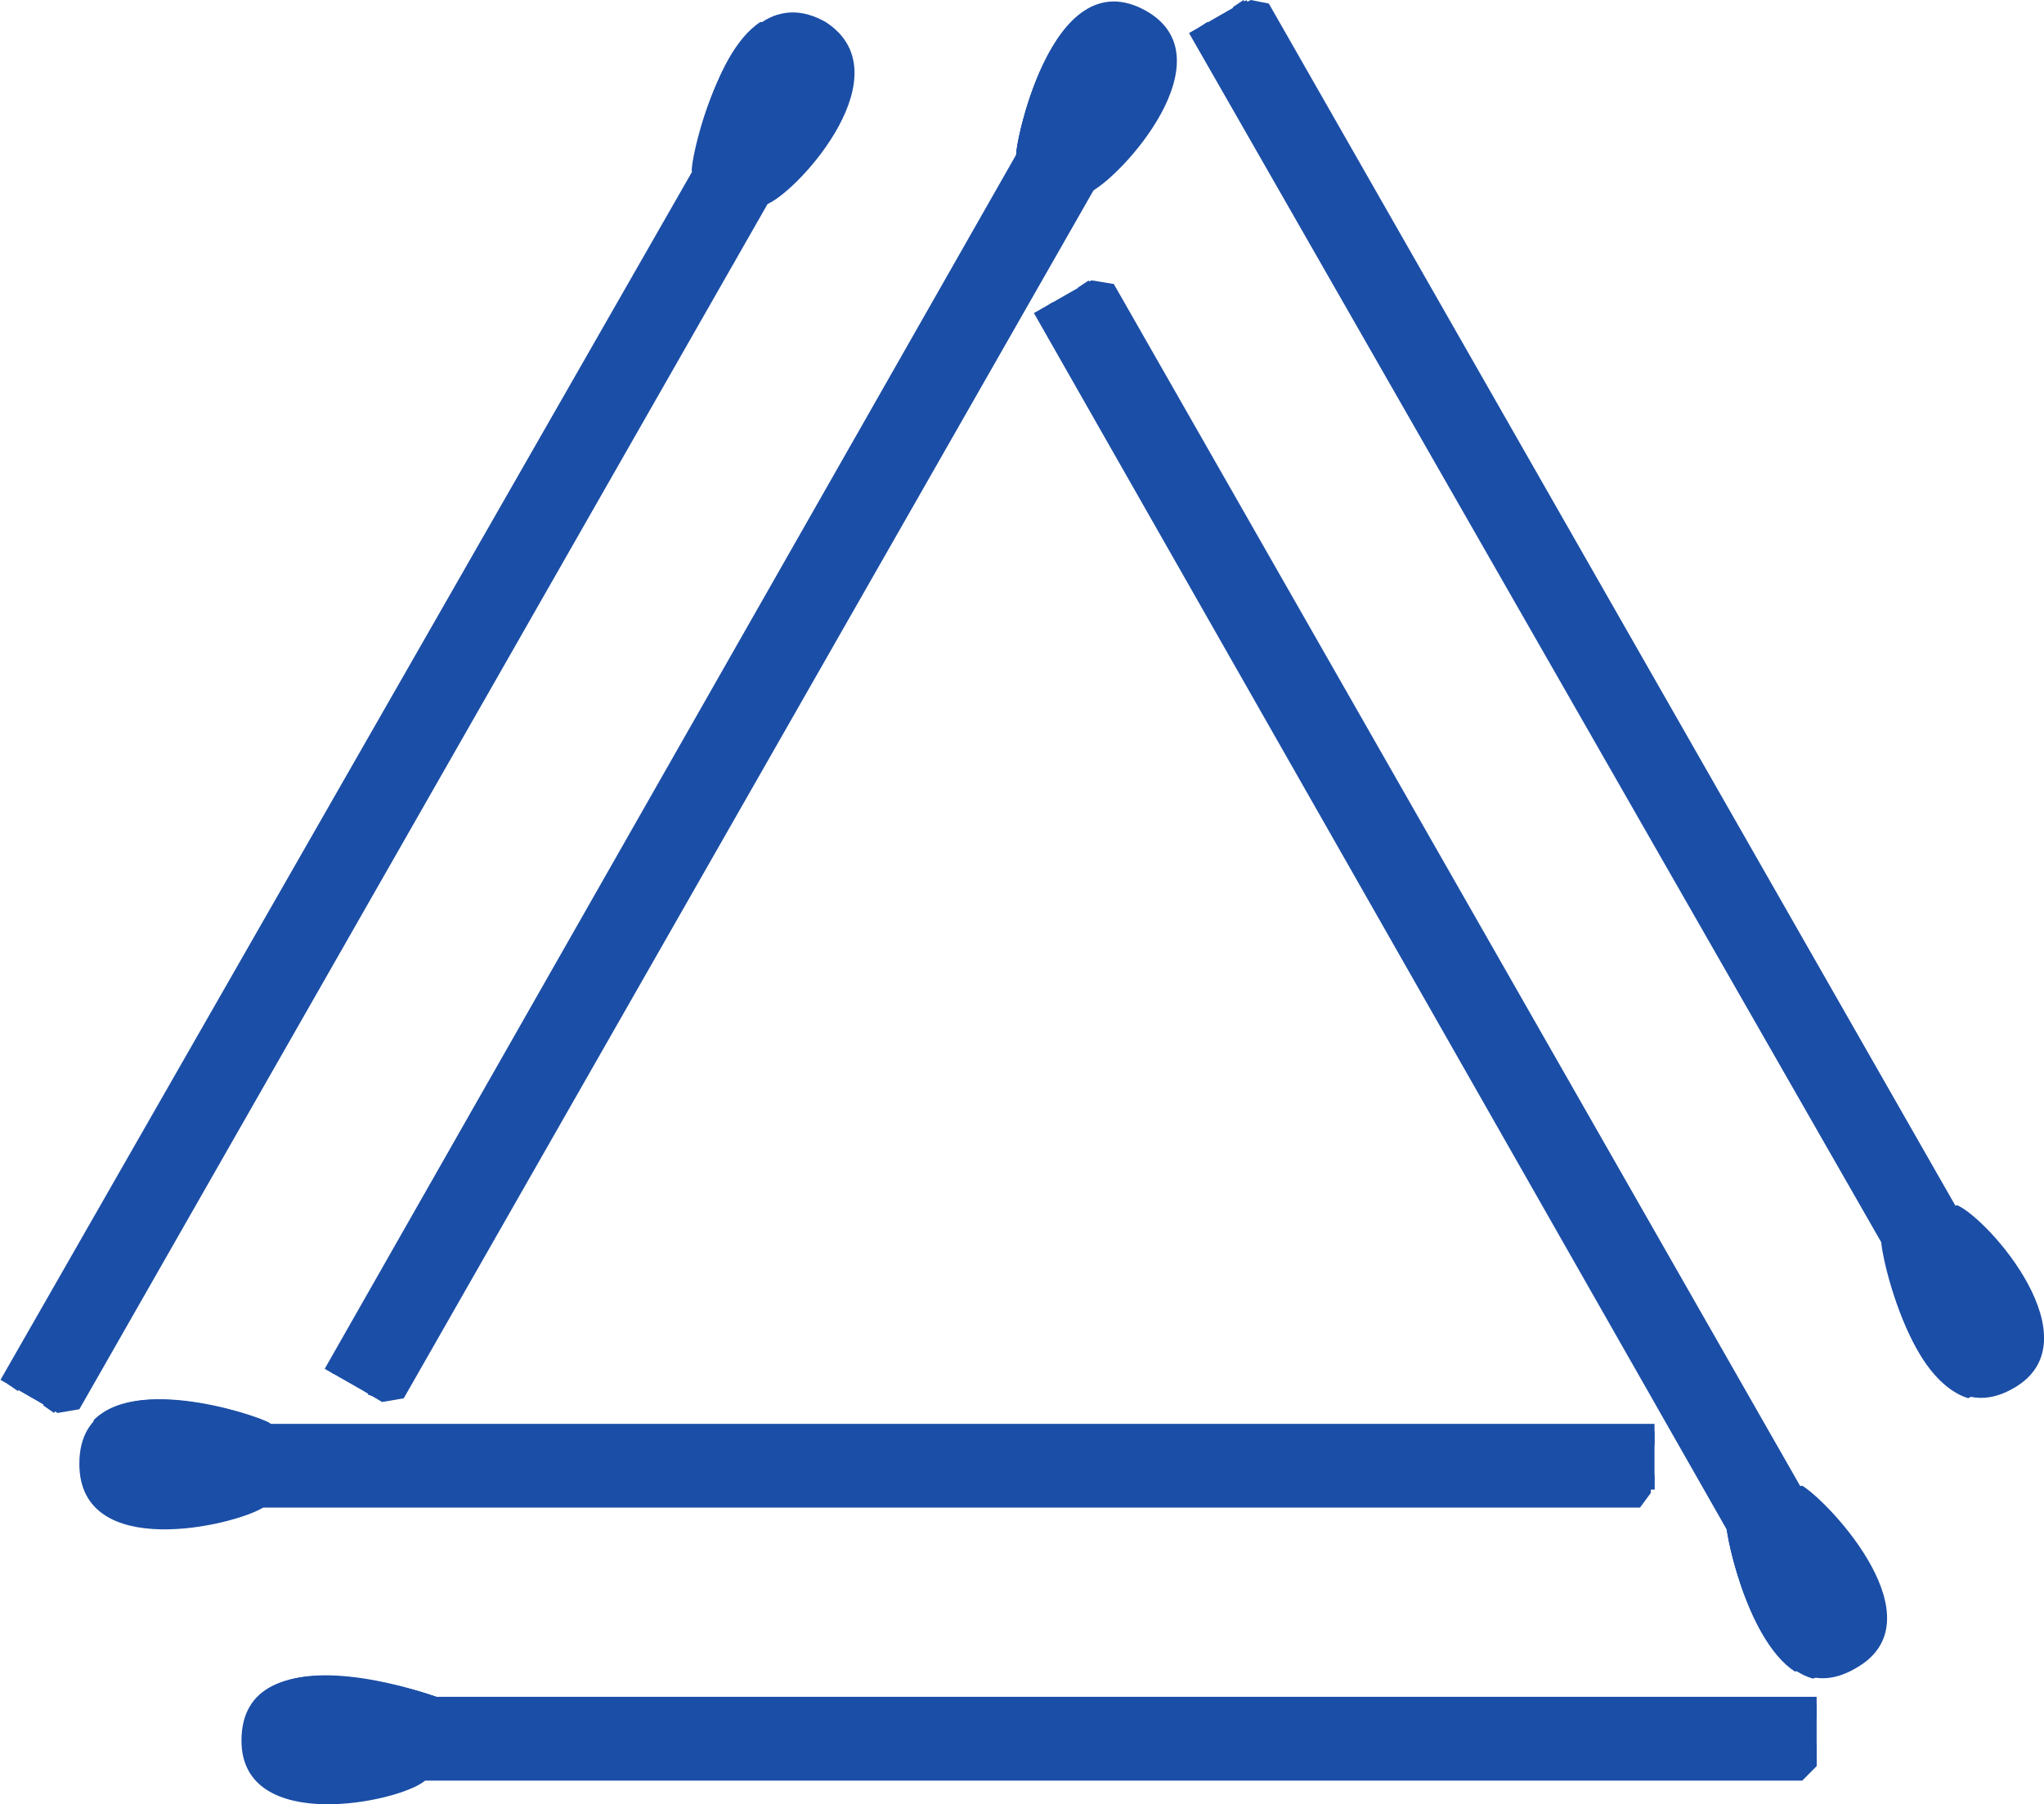 <?xml version="1.0" encoding="utf-8"?>
<!-- Generator: Adobe Illustrator 16.0.0, SVG Export Plug-In . SVG Version: 6.00 Build 0)  -->
<!DOCTYPE svg PUBLIC "-//W3C//DTD SVG 1.1//EN" "http://www.w3.org/Graphics/SVG/1.1/DTD/svg11.dtd">
<svg version="1.1" id="Layer_1" xmlns="http://www.w3.org/2000/svg" xmlns:xlink="http://www.w3.org/1999/xlink" x="0px" y="0px"
	  viewBox="0 0 16.074 14.186" enable-background="new 0 0 16.074 14.186" xml:space="preserve">
<path fill-rule="evenodd" clip-rule="evenodd" fill="#1B4EA6" d="M257.134,36.228L257.134,36.228L257.134,36.228v0.029l1.105,1.145
	l0.936,0.945c0.17-0.43,0.198-0.888,0.142-1.346c-0.085-0.487-0.312-0.974-0.681-1.346l-1.474-1.517l-0.737,0.744l0,0l0,0l0,0
	c-0.085,0.057-0.142,0.172-0.142,0.286c0,0.115,0.028,0.229,0.113,0.315l0,0l0,0l0,0l0.199,0.172l0.057,0.086l0,0L257.134,36.228z
	 M259.316,38.519l0.34,0.343l0.482-0.487c0.51-0.486,0.766-1.116,0.766-1.775c0-0.658-0.228-1.317-0.709-1.804l-1.247-1.317l0,0
	l-0.057-0.057l-0.199-0.201c-0.057-0.086-0.17-0.114-0.283-0.114s-0.227,0.028-0.312,0.114l-0.794,0.773l1.475,1.518
	c0.396,0.43,0.623,0.916,0.708,1.46C259.571,37.488,259.515,38.032,259.316,38.519L259.316,38.519z"/>
<path fill-rule="evenodd" clip-rule="evenodd" fill="#1B4EA6" d="M254.696,38.633l1.105,1.146l1.021,1.059l0.113,0.115l0,0v0.027
	l0.283,0.258l0.057,0.086l0.057,0.059l0.284,0.314l0.085,0.057l1.049,1.088l0.821,0.889l0,0l0,0l0,0l0,0l0,0l0,0
	c0.199,0.199,0.482,0.314,0.766,0.314c0.255,0,0.539-0.086,0.737-0.287l0,0l0,0l0,0l0.312-0.314l-6.35-6.642l-0.312,0.315
	c-0.198,0.2-0.313,0.458-0.313,0.744S254.498,38.404,254.696,38.633L254.696,38.633z M261.527,43.3l0.312-0.316l0,0l0,0l0,0
	c0.228-0.199,0.341-0.457,0.341-0.744c0-0.285-0.085-0.543-0.312-0.771l0,0l0,0l0,0l-4.876-5.097l0,0l0,0l0,0
	c-0.198-0.2-0.454-0.315-0.737-0.315s-0.538,0.086-0.766,0.286l0,0l0,0l0,0l-0.312,0.315L261.527,43.3z"/>
<path fill-rule="evenodd" clip-rule="evenodd" fill="#1B4EA6" d="M261.527,43.3l0.312-0.316l0,0l0,0l0,0
	c0.228-0.199,0.341-0.457,0.341-0.744c0-0.285-0.085-0.543-0.312-0.771l0,0l0,0l0,0l-4.876-5.097l0,0l0,0l0,0
	c-0.198-0.2-0.454-0.315-0.737-0.315s-0.538,0.086-0.766,0.286l0,0l0,0l0,0l-0.312,0.315L261.527,43.3z"/>
<path fill-rule="evenodd" clip-rule="evenodd" fill="#1B4EA6" d="M260.28,38.519l-0.481,0.486l0.312,0.344
	c0.51-0.172,1.049-0.229,1.559-0.114c0.511,0.085,0.992,0.372,1.39,0.773l1.474,1.518l0.794-0.773
	c0.085-0.086,0.113-0.2,0.113-0.286c0-0.114-0.028-0.229-0.113-0.315l-0.17-0.201l-0.085-0.057l0,0l-1.248-1.317
	c-0.481-0.487-1.105-0.745-1.757-0.773C261.414,37.803,260.762,38.032,260.28,38.519L260.28,38.519z"/>
<path fill-rule="evenodd" clip-rule="evenodd" fill="#1B4EA6" d="M257.077,41.382l-0.34-0.344c-0.482,0.172-1.021,0.229-1.531,0.113
	c-0.538-0.086-1.021-0.344-1.417-0.772l-1.446-1.518l-0.821,0.773c-0.057,0.086-0.113,0.201-0.113,0.287
	c0,0.114,0.028,0.229,0.113,0.314l0.198,0.201l0.057,0.057l0,0l1.247,1.316c0.482,0.488,1.105,0.746,1.758,0.773
	c0.651,0,1.304-0.229,1.814-0.715L257.077,41.382z M256.596,40.867l-2.041-2.119l-0.482-0.487l0,0l-0.057-0.086l-0.198-0.172
	c-0.085-0.086-0.17-0.143-0.283-0.143s-0.228,0.029-0.313,0.115l-0.736,0.744l1.445,1.517c0.368,0.401,0.822,0.631,1.304,0.744
	C255.688,41.066,256.142,41.039,256.596,40.867L256.596,40.867z"/>
<path fill-rule="evenodd" clip-rule="evenodd" fill="#1B4EA6" d="M256.596,40.867l-2.041-2.119l-0.482-0.487l0,0l-0.057-0.086
	l-0.198-0.172c-0.085-0.086-0.17-0.143-0.283-0.143s-0.228,0.029-0.313,0.115l-0.736,0.744l1.445,1.517
	c0.368,0.401,0.822,0.631,1.304,0.744C255.688,41.066,256.142,41.039,256.596,40.867L256.596,40.867z"/>
<path fill-rule="evenodd" clip-rule="evenodd" fill="#1B4EA6" d="M259.543,46.392l-1.474-1.518c-0.368-0.43-0.624-0.916-0.709-1.461
	c-0.085-0.516-0.028-1.059,0.17-1.545l-0.312-0.344l-0.51,0.486c-0.482,0.486-0.737,1.117-0.766,1.775
	c0,0.658,0.227,1.316,0.709,1.803l1.247,1.318l0,0l0.057,0.057l0.198,0.201c0.085,0.086,0.198,0.113,0.283,0.113
	c0.113,0,0.227-0.027,0.313-0.113L259.543,46.392z M259.43,43.843L259.43,43.843L259.43,43.843L259.43,43.843l-0.794-0.83
	l-0.935-0.973c-0.171,0.43-0.228,0.887-0.143,1.346c0.086,0.486,0.313,0.973,0.652,1.346l1.474,1.518l0.766-0.746
	c0.085-0.057,0.113-0.172,0.113-0.285c0-0.115-0.028-0.229-0.113-0.314l-0.17-0.172l-0.085-0.086l0,0l-0.482-0.488L259.43,43.843z"
	/>
<path fill-rule="evenodd" clip-rule="evenodd" fill="#1B4EA6" d="M259.43,43.843L259.43,43.843L259.43,43.843L259.43,43.843
	l-0.794-0.83l-0.935-0.973c-0.171,0.43-0.228,0.887-0.143,1.346c0.086,0.486,0.313,0.973,0.652,1.346l1.474,1.518l0.766-0.746
	c0.085-0.057,0.113-0.172,0.113-0.285c0-0.115-0.028-0.229-0.113-0.314l-0.17-0.172l-0.085-0.086l0,0l-0.482-0.488L259.43,43.843z"
	/>
<path fill-rule="evenodd" clip-rule="evenodd" fill="#1B4EA6" d="M256.652,35.741l0.481,0.516l1.105,1.145l0.936,0.945
	c0.17-0.43,0.198-0.888,0.142-1.346c-0.085-0.487-0.312-0.974-0.681-1.346l-1.474-1.517l-0.737,0.744l0,0l0,0l0,0
	c-0.085,0.057-0.142,0.172-0.142,0.286c0,0.115,0.028,0.229,0.113,0.315l0,0l0,0l0,0l0.199,0.172L256.652,35.741L256.652,35.741z"/>
<path fill-rule="evenodd" clip-rule="evenodd" fill="#1B4EA6" d="M262.038,41.324L262.038,41.324L262.038,41.324h-0.028l-0.794-0.83
	l-0.936-1.002c0.425-0.143,0.907-0.172,1.36-0.086c0.482,0.115,0.936,0.344,1.276,0.745l1.474,1.517l-0.766,0.744
	c-0.085,0.086-0.198,0.115-0.283,0.115c-0.113,0-0.227-0.057-0.312-0.115l-0.171-0.199l-0.057-0.059l0,0l-0.51-0.516L262.038,41.324
	z"/>
<g>
	<polygon fill-rule="evenodd" clip-rule="evenodd" fill="#1B4EA6" points="14.031,12.054 14.286,11.91 8.759,2.233 8.589,2.205 
		8.447,2.29 	"/>
	
		<rect x="5.577" y="6.869" transform="matrix(0.495 0.869 -0.869 0.495 11.792 -6.043)" fill-rule="evenodd" clip-rule="evenodd" fill="#1B4EA6" width="11.042" height="0.521"/>
	<path fill-rule="evenodd" clip-rule="evenodd" fill="#1B4EA6" d="M12.813,10.593c-0.17-0.373-0.396-0.859-0.681-1.375
		c-0.425-0.688-0.623-0.973-0.623-0.973L12.813,10.593L12.813,10.593z M9.014,3.894c0.199,0.286,1.758,2.978,1.899,3.292
		c0,0-0.057-0.086-0.142-0.229c-0.198-0.315-0.198-0.315-0.425-0.745c0,0-0.624-1.03-1.021-1.746
		C9.128,4.151,9.014,3.894,9.014,3.894L9.014,3.894z M10.715,6.757c-0.709-1.26-1.049-2.119-1.928-3.264
		C8.73,3.436,8.532,3.063,8.391,2.777c-0.113-0.2-0.198-0.343-0.198-0.343l0.085-0.058c0,0.029,0.481,0.974,0.538,1.088
		c0.369,0.487,0.907,1.346,1.361,2.147C10.432,6.098,10.262,5.84,10.715,6.757L10.715,6.757z M8.561,2.205
		c0.709,1.259,1.247,2.605,2.126,3.75c0.057,0.057,0.255,0.429,0.396,0.716c0.085,0.2,0.284,0.515,0.397,0.715
		c0.17,0.258,0.368,0.602,0.396,0.688c0.567,1.346,1.445,2.49,2.183,3.723l-0.113,0.057c-0.709-1.26-1.7-2.635-2.268-3.98
		c-0.057-0.143-0.992-1.66-1.077-1.774C9.751,4.924,9.185,3.521,8.476,2.262L8.561,2.205z M13.011,10.392
		c-0.51-0.801-1.36-2.203-1.956-3.234C10.46,6.098,9.553,4.38,9.439,4.123C10.715,6.413,11.679,8.13,13.011,10.392L13.011,10.392z
		 M9.326,3.894C9.1,3.464,8.844,3.063,8.589,2.663C8.504,2.52,8.476,2.462,8.419,2.376C8.532,2.462,8.9,3.121,9.326,3.894
		L9.326,3.894z M12.813,10.078c0.227,0.43,0.652,1.059,0.851,1.461c0.085,0.172,0.142,0.229,0.17,0.314
		C13.805,11.71,13.266,10.851,12.813,10.078L12.813,10.078z M8.561,2.749c0.142,0.257,0.936,1.575,1.105,1.89
		c0,0-0.368-0.544-0.481-0.688C8.985,3.636,8.532,2.806,8.306,2.405c0,0,0.057-0.057,0.057-0.029
		C8.447,2.491,8.561,2.749,8.561,2.749L8.561,2.749z M10.63,6.527c0.737,1.259,1.871,3.093,2.438,4.437
		c0.028,0.086,0.228,0.43,0.397,0.688c0.142,0.201,0.198,0.373,0.198,0.373l0.085-0.057c-0.028,0-0.596-0.889-0.652-1.004
		c-0.227-0.572-0.708-1.488-1.162-2.262C11.679,8.216,10.885,6.785,10.63,6.527L10.63,6.527z M13.578,11.539
		c-0.142-0.258-0.879-1.604-1.077-1.891c0,0,0.312,0.572,0.396,0.744c0.142,0.316,0.596,1.002,0.851,1.404
		c0,0,0.085,0.113,0.057,0.086C13.748,11.767,13.578,11.539,13.578,11.539L13.578,11.539z"/>
	<path fill-rule="evenodd" clip-rule="evenodd" fill="#1B4EA6" d="M14.599,13.113c0.651-0.373-0.198-1.289-0.426-1.432l-0.142,0.029
		l-0.453,0.258C13.55,11.968,13.833,13.57,14.599,13.113L14.599,13.113z"/>
	<path fill-rule="evenodd" clip-rule="evenodd" fill="#1B4EA6" d="M14.003,11.71l-0.425,0.258c-0.028,0,0.17,1.088,0.68,1.23
		c0.057-0.029,0.113-0.029,0.171-0.086C15.052,12.769,14.286,11.882,14.003,11.71L14.003,11.71z"/>
	<path fill-rule="evenodd" clip-rule="evenodd" fill="#1B4EA6" d="M13.691,11.91l-0.113,0.059c-0.028,0,0.142,0.916,0.538,1.174
		c0.397-0.145,0.313-0.488,0.113-0.832C14.116,12.111,13.833,11.853,13.691,11.91L13.691,11.91z"/>
	<path fill-rule="evenodd" clip-rule="evenodd" fill="#1B4EA6" d="M13.748,12.224c0,0.287,0.227,0.832,0.481,0.746
		C14.06,12.855,13.805,12.455,13.748,12.224L13.748,12.224z"/>
	<polygon fill-rule="evenodd" clip-rule="evenodd" fill="#1B4EA6" points="8.447,1.174 8.702,1.317 3.175,10.994 3.005,11.023 
		2.863,10.937 	"/>
	
		<rect x="-0.008" y="5.837" transform="matrix(0.495 -0.869 0.869 0.495 -2.515 7.866)" fill-rule="evenodd" clip-rule="evenodd" fill="#1B4EA6" width="11.042" height="0.522"/>
	<path fill-rule="evenodd" clip-rule="evenodd" fill="#1B4EA6" d="M7.229,2.634C7.059,2.978,6.831,3.493,6.52,3.979
		C6.123,4.695,5.896,4.981,5.896,4.981L7.229,2.634L7.229,2.634z M3.43,9.333c0.198-0.314,1.729-2.978,1.899-3.321
		c0,0-0.057,0.115-0.142,0.258C4.989,6.556,4.989,6.585,4.762,6.986c0,0-0.651,1.059-1.049,1.746C3.543,9.076,3.43,9.333,3.43,9.333
		L3.43,9.333z M5.131,6.47C4.422,7.73,4.054,8.56,3.203,9.734c-0.057,0.057-0.255,0.4-0.396,0.688
		c-0.113,0.229-0.199,0.344-0.199,0.373l0.086,0.027c0-0.027,0.453-0.973,0.538-1.059C3.6,9.277,4.139,8.388,4.592,7.616
		C4.848,7.128,4.677,7.358,5.131,6.47L5.131,6.47z M2.977,10.994c0.708-1.23,1.247-2.576,2.126-3.75
		c0.057-0.058,0.227-0.401,0.396-0.688c0.085-0.2,0.283-0.515,0.397-0.716c0.17-0.286,0.368-0.63,0.396-0.687
		c0.566-1.346,1.445-2.491,2.154-3.75L8.362,1.346C7.653,2.605,6.661,4.008,6.095,5.354C6.038,5.468,5.103,7.014,5.018,7.128
		C4.139,8.302,3.6,9.705,2.892,10.964L2.977,10.994z M7.427,2.834C6.916,3.636,6.066,5.01,5.471,6.069
		C4.876,7.1,3.969,8.847,3.855,9.105C5.131,6.785,6.095,5.096,7.427,2.834L7.427,2.834z M3.741,9.304
		c-0.255,0.43-0.481,0.83-0.736,1.232c-0.085,0.143-0.113,0.229-0.17,0.285C2.948,10.736,3.316,10.107,3.741,9.304L3.741,9.304z
		 M7.229,3.121C7.455,2.72,7.88,2.09,8.079,1.66c0.085-0.143,0.113-0.2,0.17-0.286C8.221,1.517,7.682,2.376,7.229,3.121L7.229,3.121
		z M2.977,10.451c0.142-0.23,0.936-1.547,1.077-1.861c0,0-0.341,0.543-0.454,0.688c-0.198,0.285-0.651,1.145-0.879,1.545
		l0.058,0.029C2.863,10.736,2.977,10.451,2.977,10.451L2.977,10.451z M5.046,6.699c0.736-1.26,1.87-3.121,2.438-4.466
		C7.512,2.176,7.71,1.832,7.88,1.546c0.114-0.2,0.199-0.344,0.199-0.344l0.085,0.029C8.136,1.26,7.568,2.147,7.512,2.262
		C7.285,2.834,6.803,3.722,6.35,4.523C6.066,4.981,5.301,6.413,5.046,6.699L5.046,6.699z M7.994,1.689
		c-0.143,0.229-0.879,1.575-1.078,1.89c0,0,0.313-0.601,0.369-0.744c0.17-0.344,0.623-1.031,0.851-1.403
		c0,0,0.085-0.143,0.085-0.114C8.164,1.431,7.994,1.689,7.994,1.689L7.994,1.689z"/>
	<path fill-rule="evenodd" clip-rule="evenodd" fill="#1B4EA6" d="M9.014,0.086c0.652,0.372-0.198,1.317-0.453,1.431
		c0,0-0.113,0-0.142,0L7.994,1.231C7.965,1.231,8.249-0.344,9.014,0.086L9.014,0.086z"/>
	<path fill-rule="evenodd" clip-rule="evenodd" fill="#1B4EA6" d="M8.419,1.517L7.994,1.231c-0.029,0,0.17-1.088,0.68-1.203
		c0.028,0,0.085,0.029,0.17,0.058C9.468,0.458,8.702,1.317,8.419,1.517L8.419,1.517z"/>
	<path fill-rule="evenodd" clip-rule="evenodd" fill="#1B4EA6" d="M8.107,1.317L7.994,1.231c-0.029,0,0.142-0.888,0.538-1.145
		C8.929,0.2,8.844,0.544,8.646,0.916C8.532,1.116,8.249,1.374,8.107,1.317L8.107,1.317z"/>
	<path fill-rule="evenodd" clip-rule="evenodd" fill="#1B4EA6" d="M8.164,1.002C8.136,0.687,8.391,0.143,8.646,0.229
		C8.447,0.343,8.221,0.773,8.164,1.002L8.164,1.002z"/>
	<polygon fill-rule="evenodd" clip-rule="evenodd" fill="#1B4EA6" points="1.843,11.566 1.843,11.853 12.897,11.853 12.982,11.738 
		12.982,11.566 	"/>
	<rect x="2.041" y="11.195" fill-rule="evenodd" clip-rule="evenodd" fill="#1B4EA6" width="10.97" height="0.516"/>
	<path fill-rule="evenodd" clip-rule="evenodd" fill="#1B4EA6" d="M3.685,11.222c0.397,0.029,0.936,0.086,1.531,0.086
		c0.794,0,1.162-0.057,1.162-0.057L3.685,11.222L3.685,11.222z M11.339,11.251c-0.369,0.029-3.431,0.029-3.799,0.029
		c0,0,0.113-0.029,0.312-0.029c0.341-0.029,0.369,0,0.822,0c0,0,1.219-0.029,2.013-0.029C11.055,11.222,11.339,11.251,11.339,11.251
		L11.339,11.251z M8.021,11.308c1.446,0,2.354,0.115,3.771-0.057c0.085,0,0.482,0,0.794,0c0.255,0.029,0.396,0,0.425,0v0.115
		c-0.028-0.029-1.077-0.086-1.219-0.059c-0.595,0.059-1.587,0.086-2.494,0.086C8.73,11.394,9.042,11.367,8.021,11.308L8.021,11.308z
		 M13.011,11.71c-1.445,0-2.862-0.201-4.28-0.029c-0.085,0-0.481,0-0.794,0c-0.227-0.029-0.595-0.029-0.821,0
		c-0.313,0-0.709,0-0.794,0c-1.445-0.172-2.863,0.029-4.28,0.029v-0.115c1.417,0,3.118-0.172,4.563,0
		c0.113,0.029,1.899-0.029,2.041-0.057c1.445-0.172,2.92,0.057,4.365,0.057V11.71z M3.77,11.509
		c0.936-0.057,2.552-0.086,3.742-0.086c1.219,0,3.146,0.057,3.401,0.086C8.334,11.453,6.378,11.453,3.77,11.509L3.77,11.509z
		 M11.168,11.509c0.482,0,0.964,0,1.418-0.029c0.17,0,0.255,0,0.34,0C12.784,11.539,12.075,11.539,11.168,11.509L11.168,11.509z
		 M4.139,11.48c-0.482,0-1.219,0.029-1.701,0c-0.17,0-0.255,0-0.34,0C2.239,11.539,3.231,11.48,4.139,11.48L4.139,11.48z
		 M12.529,11.423c-0.255,0-1.786,0.029-2.154,0.029c0,0,0.651-0.059,0.822-0.059c0.368-0.027,1.332-0.027,1.785,0
		c0,0,0,0.059-0.028,0.059C12.841,11.453,12.529,11.423,12.529,11.423L12.529,11.423z M8.277,11.367
		c-1.446,0-3.601,0.057-5.046-0.115c-0.057,0-0.453,0-0.794,0c-0.227,0.029-0.396,0-0.396,0v0.115
		c0.028-0.029,1.077-0.086,1.19-0.059c0.624,0.059,1.616,0.086,2.522,0.086C6.293,11.394,7.908,11.453,8.277,11.367L8.277,11.367z
		 M2.494,11.423c0.284,0,1.814,0.029,2.154,0.029c0,0-0.651-0.059-0.821-0.059c-0.341-0.027-1.163,0.029-1.616,0.029
		c0,0-0.17,0.029-0.142,0.029C2.211,11.453,2.494,11.423,2.494,11.423L2.494,11.423z"/>
	<path fill-rule="evenodd" clip-rule="evenodd" fill="#1B4EA6" d="M0.624,11.509c0,0.773,1.219,0.486,1.445,0.344
		c0,0,0.057-0.115,0.057-0.143v-0.516C2.126,11.166,0.624,10.623,0.624,11.509L0.624,11.509z"/>
	<path fill-rule="evenodd" clip-rule="evenodd" fill="#1B4EA6" d="M2.126,11.71v-0.516c0-0.029-1.021-0.4-1.389-0.029
		c0,0.057-0.028,0.115-0.028,0.201C0.709,12.082,1.843,11.882,2.126,11.71L2.126,11.71z"/>
	<path fill-rule="evenodd" clip-rule="evenodd" fill="#1B4EA6" d="M2.126,11.337v-0.143c0,0-0.851-0.316-1.275-0.086
		c-0.085,0.4,0.255,0.486,0.68,0.516C1.729,11.625,2.098,11.48,2.126,11.337L2.126,11.337z"/>
	<path fill-rule="evenodd" clip-rule="evenodd" fill="#1B4EA6" d="M1.843,11.222c-0.256-0.172-0.851-0.229-0.907,0.059
		C1.134,11.166,1.615,11.166,1.843,11.222L1.843,11.222z"/>
	<polygon fill-rule="evenodd" clip-rule="evenodd" fill="#1B4EA6" points="15.25,9.849 15.506,9.705 9.978,0.028 9.836,0 
		9.666,0.086 	"/>
	
		<rect x="6.803" y="4.664" transform="matrix(0.497 0.868 -0.868 0.497 10.47 -8.222)" fill-rule="evenodd" clip-rule="evenodd" fill="#1B4EA6" width="11.056" height="0.521"/>
	<path fill-rule="evenodd" clip-rule="evenodd" fill="#1B4EA6" d="M14.06,8.388c-0.17-0.371-0.425-0.858-0.708-1.374
		c-0.397-0.687-0.624-1.002-0.624-1.002L14.06,8.388L14.06,8.388z M10.233,1.66c0.227,0.315,1.757,3.006,1.927,3.321
		c0,0-0.057-0.086-0.17-0.229c-0.198-0.315-0.198-0.315-0.396-0.744c0,0-0.652-1.06-1.049-1.747
		C10.347,1.947,10.233,1.66,10.233,1.66L10.233,1.66z M11.962,4.552c-0.736-1.26-1.077-2.119-1.956-3.264
		C9.978,1.202,9.779,0.859,9.609,0.572c-0.085-0.2-0.198-0.343-0.198-0.343l0.085-0.057c0,0.028,0.481,0.973,0.566,1.088
		c0.369,0.486,0.879,1.345,1.333,2.147C11.679,3.865,11.48,3.636,11.962,4.552L11.962,4.552z M9.779,0
		c0.737,1.26,1.275,2.605,2.154,3.75c0.028,0.057,0.227,0.401,0.369,0.716c0.113,0.2,0.283,0.515,0.425,0.716
		c0.17,0.257,0.368,0.601,0.396,0.687c0.567,1.345,1.446,2.462,2.154,3.722l-0.085,0.057c-0.736-1.26-1.7-2.634-2.268-3.979
		c-0.057-0.143-0.992-1.689-1.077-1.804C10.97,2.72,10.432,1.317,9.694,0.057L9.779,0z M14.258,8.189
		c-0.538-0.803-1.36-2.206-1.955-3.265c-0.596-1.031-1.531-2.777-1.616-3.006C11.934,4.208,12.897,5.926,14.258,8.189L14.258,8.189z
		 M10.545,1.689c-0.227-0.429-0.482-0.83-0.737-1.231c-0.085-0.143-0.113-0.201-0.17-0.286C9.751,0.257,10.119,0.916,10.545,1.689
		L10.545,1.689z M14.031,7.873c0.255,0.43,0.652,1.061,0.879,1.461c0.057,0.172,0.113,0.229,0.142,0.314
		C15.023,9.505,14.485,8.646,14.031,7.873L14.031,7.873z M9.808,0.544c0.113,0.257,0.907,1.546,1.077,1.89
		c0,0-0.368-0.544-0.453-0.716c-0.198-0.287-0.681-1.117-0.879-1.546c0,0,0.028-0.029,0.057,0C9.666,0.286,9.808,0.544,9.808,0.544
		L9.808,0.544z M11.877,4.323c0.709,1.26,1.843,3.092,2.409,4.438c0.028,0.086,0.228,0.43,0.426,0.688
		c0.113,0.199,0.17,0.371,0.198,0.371l0.085-0.057c-0.057,0-0.624-0.916-0.651-1.031c-0.256-0.543-0.709-1.46-1.163-2.233
		C12.897,6.012,12.132,4.581,11.877,4.323L11.877,4.323z M14.825,9.304c-0.17-0.229-0.879-1.574-1.077-1.889
		c0,0,0.283,0.602,0.368,0.773c0.142,0.314,0.596,1.002,0.851,1.402c0,0,0.085,0.113,0.085,0.086
		C14.995,9.562,14.825,9.304,14.825,9.304L14.825,9.304z"/>
	<path fill-rule="evenodd" clip-rule="evenodd" fill="#1B4EA6" d="M15.846,10.908c0.623-0.371-0.198-1.316-0.454-1.432L15.25,9.505
		l-0.453,0.258C14.769,9.763,15.08,11.367,15.846,10.908L15.846,10.908z"/>
	<path fill-rule="evenodd" clip-rule="evenodd" fill="#1B4EA6" d="M15.25,9.505l-0.453,0.258c0,0,0.198,1.088,0.681,1.23
		c0.057-0.029,0.113-0.057,0.17-0.086C16.271,10.564,15.534,9.677,15.25,9.505L15.25,9.505z"/>
	<path fill-rule="evenodd" clip-rule="evenodd" fill="#1B4EA6" d="M14.91,9.677l-0.113,0.086c0,0,0.142,0.916,0.566,1.174
		c0.397-0.143,0.313-0.486,0.086-0.859C15.363,9.906,15.052,9.648,14.91,9.677L14.91,9.677z"/>
	<path fill-rule="evenodd" clip-rule="evenodd" fill="#1B4EA6" d="M14.967,10.021c0,0.285,0.227,0.83,0.482,0.744
		C15.278,10.65,15.023,10.25,14.967,10.021L14.967,10.021z"/>
	<polygon fill-rule="evenodd" clip-rule="evenodd" fill="#1B4EA6" points="5.896,1.26 6.151,1.403 0.624,11.08 0.453,11.109 
		0.312,11.023 	"/>
	
		<rect x="-2.552" y="5.923" transform="matrix(0.497 -0.868 0.868 0.497 -3.869 5.69)" fill-rule="evenodd" clip-rule="evenodd" fill="#1B4EA6" width="11.057" height="0.521"/>
	<path fill-rule="evenodd" clip-rule="evenodd" fill="#1B4EA6" d="M4.705,2.72C4.535,3.092,4.28,3.579,3.997,4.094
		C3.6,4.781,3.373,5.067,3.373,5.067L4.705,2.72L4.705,2.72z M0.879,9.419c0.227-0.287,1.757-2.978,1.928-3.292
		c0,0-0.057,0.085-0.171,0.229C2.438,6.671,2.438,6.671,2.211,7.071c0,0-0.624,1.059-1.021,1.776
		C0.992,9.162,0.879,9.419,0.879,9.419L0.879,9.419z M2.607,6.556C1.871,7.816,1.53,8.675,0.652,9.82
		c-0.028,0.057-0.228,0.43-0.397,0.717c-0.085,0.199-0.198,0.342-0.198,0.342l0.085,0.059c0-0.059,0.482-0.975,0.567-1.088
		c0.368-0.486,0.878-1.346,1.332-2.148C2.324,7.214,2.126,7.472,2.607,6.556L2.607,6.556z M0.425,11.109
		c0.737-1.26,1.276-2.605,2.126-3.751c0.057-0.086,0.256-0.43,0.397-0.716c0.113-0.2,0.283-0.515,0.425-0.716
		c0.17-0.258,0.368-0.601,0.396-0.687c0.567-1.346,1.446-2.491,2.155-3.722L5.839,1.46C5.103,2.72,4.11,4.094,3.571,5.439
		C3.515,5.583,2.579,7.1,2.494,7.214C1.615,8.388,1.077,9.791,0.34,11.05L0.425,11.109z M4.904,2.92
		C4.365,3.722,3.543,5.125,2.92,6.155C2.324,7.214,1.417,8.933,1.332,9.191C2.579,6.9,3.543,5.182,4.904,2.92L4.904,2.92z
		 M1.19,9.419c-0.227,0.4-0.481,0.83-0.737,1.23c-0.085,0.145-0.113,0.201-0.17,0.287C0.396,10.822,0.766,10.193,1.19,9.419
		L1.19,9.419z M4.677,3.235c0.256-0.429,0.652-1.059,0.879-1.489c0.057-0.143,0.113-0.2,0.142-0.286
		C5.669,1.603,5.131,2.462,4.677,3.235L4.677,3.235z M0.453,10.564C0.566,10.306,1.36,8.99,1.53,8.675c0,0-0.368,0.543-0.453,0.688
		c-0.198,0.314-0.681,1.145-0.907,1.545c0,0,0.057,0.057,0.085,0.029C0.312,10.822,0.453,10.564,0.453,10.564L0.453,10.564z
		 M2.522,6.785c0.709-1.26,1.843-3.121,2.41-4.466c0.028-0.057,0.227-0.401,0.425-0.687c0.113-0.172,0.17-0.344,0.198-0.344
		l0.057,0.058c-0.028,0-0.595,0.887-0.623,1.002C4.733,2.92,4.252,3.836,3.827,4.609C3.543,5.096,2.75,6.527,2.522,6.785
		L2.522,6.785z M5.471,1.775c-0.17,0.229-0.879,1.604-1.077,1.89c0,0,0.283-0.573,0.368-0.745c0.143-0.315,0.596-1.002,0.851-1.403
		c0,0,0.085-0.114,0.085-0.086C5.641,1.546,5.471,1.775,5.471,1.775L5.471,1.775z"/>
	<path fill-rule="evenodd" clip-rule="evenodd" fill="#1B4EA6" d="M6.491,0.172c0.624,0.4-0.198,1.317-0.453,1.431H5.896
		L5.442,1.346C5.414,1.317,5.726-0.258,6.491,0.172L6.491,0.172z"/>
	<path fill-rule="evenodd" clip-rule="evenodd" fill="#1B4EA6" d="M5.896,1.603L5.442,1.346c0,0,0.17-1.088,0.681-1.231
		C6.18,0.143,6.236,0.143,6.293,0.2C6.916,0.544,6.18,1.431,5.896,1.603L5.896,1.603z"/>
	<path fill-rule="evenodd" clip-rule="evenodd" fill="#1B4EA6" d="M5.556,1.403L5.442,1.346c0,0,0.142-0.917,0.539-1.174
		c0.425,0.143,0.34,0.486,0.113,0.83C6.01,1.202,5.697,1.46,5.556,1.403L5.556,1.403z"/>
	<path fill-rule="evenodd" clip-rule="evenodd" fill="#1B4EA6" d="M5.612,1.088c0-0.315,0.227-0.859,0.482-0.745
		C5.925,0.458,5.669,0.859,5.612,1.088L5.612,1.088z"/>
	<polygon fill-rule="evenodd" clip-rule="evenodd" fill="#1B4EA6" points="3.118,13.714 3.118,14 14.173,14 14.286,13.886 
		14.286,13.714 	"/>
	<rect x="3.316" y="13.341" fill-rule="evenodd" clip-rule="evenodd" fill="#1B4EA6" width="10.97" height="0.545"/>
	<path fill-rule="evenodd" clip-rule="evenodd" fill="#1B4EA6" d="M4.989,13.398c0.368,0.029,0.936,0.059,1.502,0.059
		c0.794,0,1.162-0.059,1.162-0.059H4.989L4.989,13.398z M12.643,13.398c-0.368,0.029-3.43,0.059-3.799,0.029
		c0,0,0.113,0,0.284-0.029c0.34-0.027,0.368,0,0.821,0c0,0,1.219-0.027,2.013-0.027C12.331,13.371,12.643,13.398,12.643,13.398
		L12.643,13.398z M9.326,13.484c1.417,0,2.324,0.115,3.77-0.086c0.057,0,0.454,0,0.794,0.029c0.227,0,0.396-0.029,0.396-0.029v0.115
		c-0.028-0.029-1.077-0.086-1.19-0.057c-0.623,0.086-1.615,0.113-2.522,0.113C10.034,13.57,10.318,13.513,9.326,13.484L9.326,13.484
		z M14.286,13.857c-1.417,0-2.834-0.201-4.28-0.029c-0.085,0-0.481,0-0.793,0c-0.228-0.027-0.596-0.027-0.822,0
		c-0.312,0-0.709,0-0.794,0c-1.417-0.172-2.835,0.029-4.28,0.029v-0.115c1.445,0,3.118-0.172,4.563,0
		c0.142,0.029,1.928-0.027,2.069-0.027c1.418-0.201,2.92,0.027,4.337,0.027V13.857z M5.046,13.656
		c0.936-0.057,2.551-0.086,3.77-0.086c1.19,0,3.118,0.059,3.401,0.086C9.609,13.628,7.653,13.599,5.046,13.656L5.046,13.656z
		 M12.473,13.685c0.481,0,0.936-0.029,1.417-0.029c0.17-0.027,0.227,0,0.312-0.027C14.088,13.685,13.352,13.685,12.473,13.685
		L12.473,13.685z M5.414,13.628c-0.481,0-1.219,0.027-1.673,0.027c-0.17-0.027-0.255,0-0.34-0.027
		C3.543,13.685,4.535,13.656,5.414,13.628L5.414,13.628z M13.833,13.599c-0.283-0.029-1.814,0-2.183,0c0,0,0.652-0.057,0.851-0.057
		c0.34-0.029,1.304-0.029,1.757,0v0.057C14.116,13.599,13.833,13.599,13.833,13.599L13.833,13.599z M9.553,13.513
		c-1.445,0-3.6,0.086-5.018-0.115c-0.085,0-0.481,0-0.794,0.029c-0.255,0-0.425-0.029-0.425-0.029v0.115
		c0.028-0.029,1.077-0.086,1.19-0.057c0.624,0.086,1.616,0.113,2.523,0.113C7.597,13.57,9.185,13.599,9.553,13.513L9.553,13.513z
		 M3.799,13.599c0.255-0.029,1.785,0,2.154,0c0,0-0.652-0.057-0.822-0.057c-0.369-0.029-1.19,0.027-1.645,0.027
		c0,0-0.142,0.029-0.113,0.029C3.486,13.599,3.799,13.599,3.799,13.599L3.799,13.599z"/>
	<path fill-rule="evenodd" clip-rule="evenodd" fill="#1B4EA6" d="M1.899,13.685c0,0.744,1.247,0.486,1.445,0.314l0.085-0.113
		v-0.545C3.43,13.341,1.899,12.798,1.899,13.685L1.899,13.685z"/>
	<path fill-rule="evenodd" clip-rule="evenodd" fill="#1B4EA6" d="M3.43,13.857v-0.516c0,0-1.049-0.371-1.389,0
		c-0.028,0.057-0.028,0.115-0.028,0.172C2.013,14.23,3.118,14.029,3.43,13.857L3.43,13.857z"/>
	<path fill-rule="evenodd" clip-rule="evenodd" fill="#1B4EA6" d="M3.43,13.484v-0.143c0,0-0.851-0.314-1.275-0.086
		c-0.113,0.4,0.227,0.516,0.652,0.516C3.033,13.771,3.401,13.628,3.43,13.484L3.43,13.484z"/>
	<path fill-rule="evenodd" clip-rule="evenodd" fill="#1B4EA6" d="M3.118,13.371c-0.255-0.143-0.851-0.201-0.879,0.057
		C2.409,13.312,2.892,13.312,3.118,13.371L3.118,13.371z"/>
</g>
</svg>
